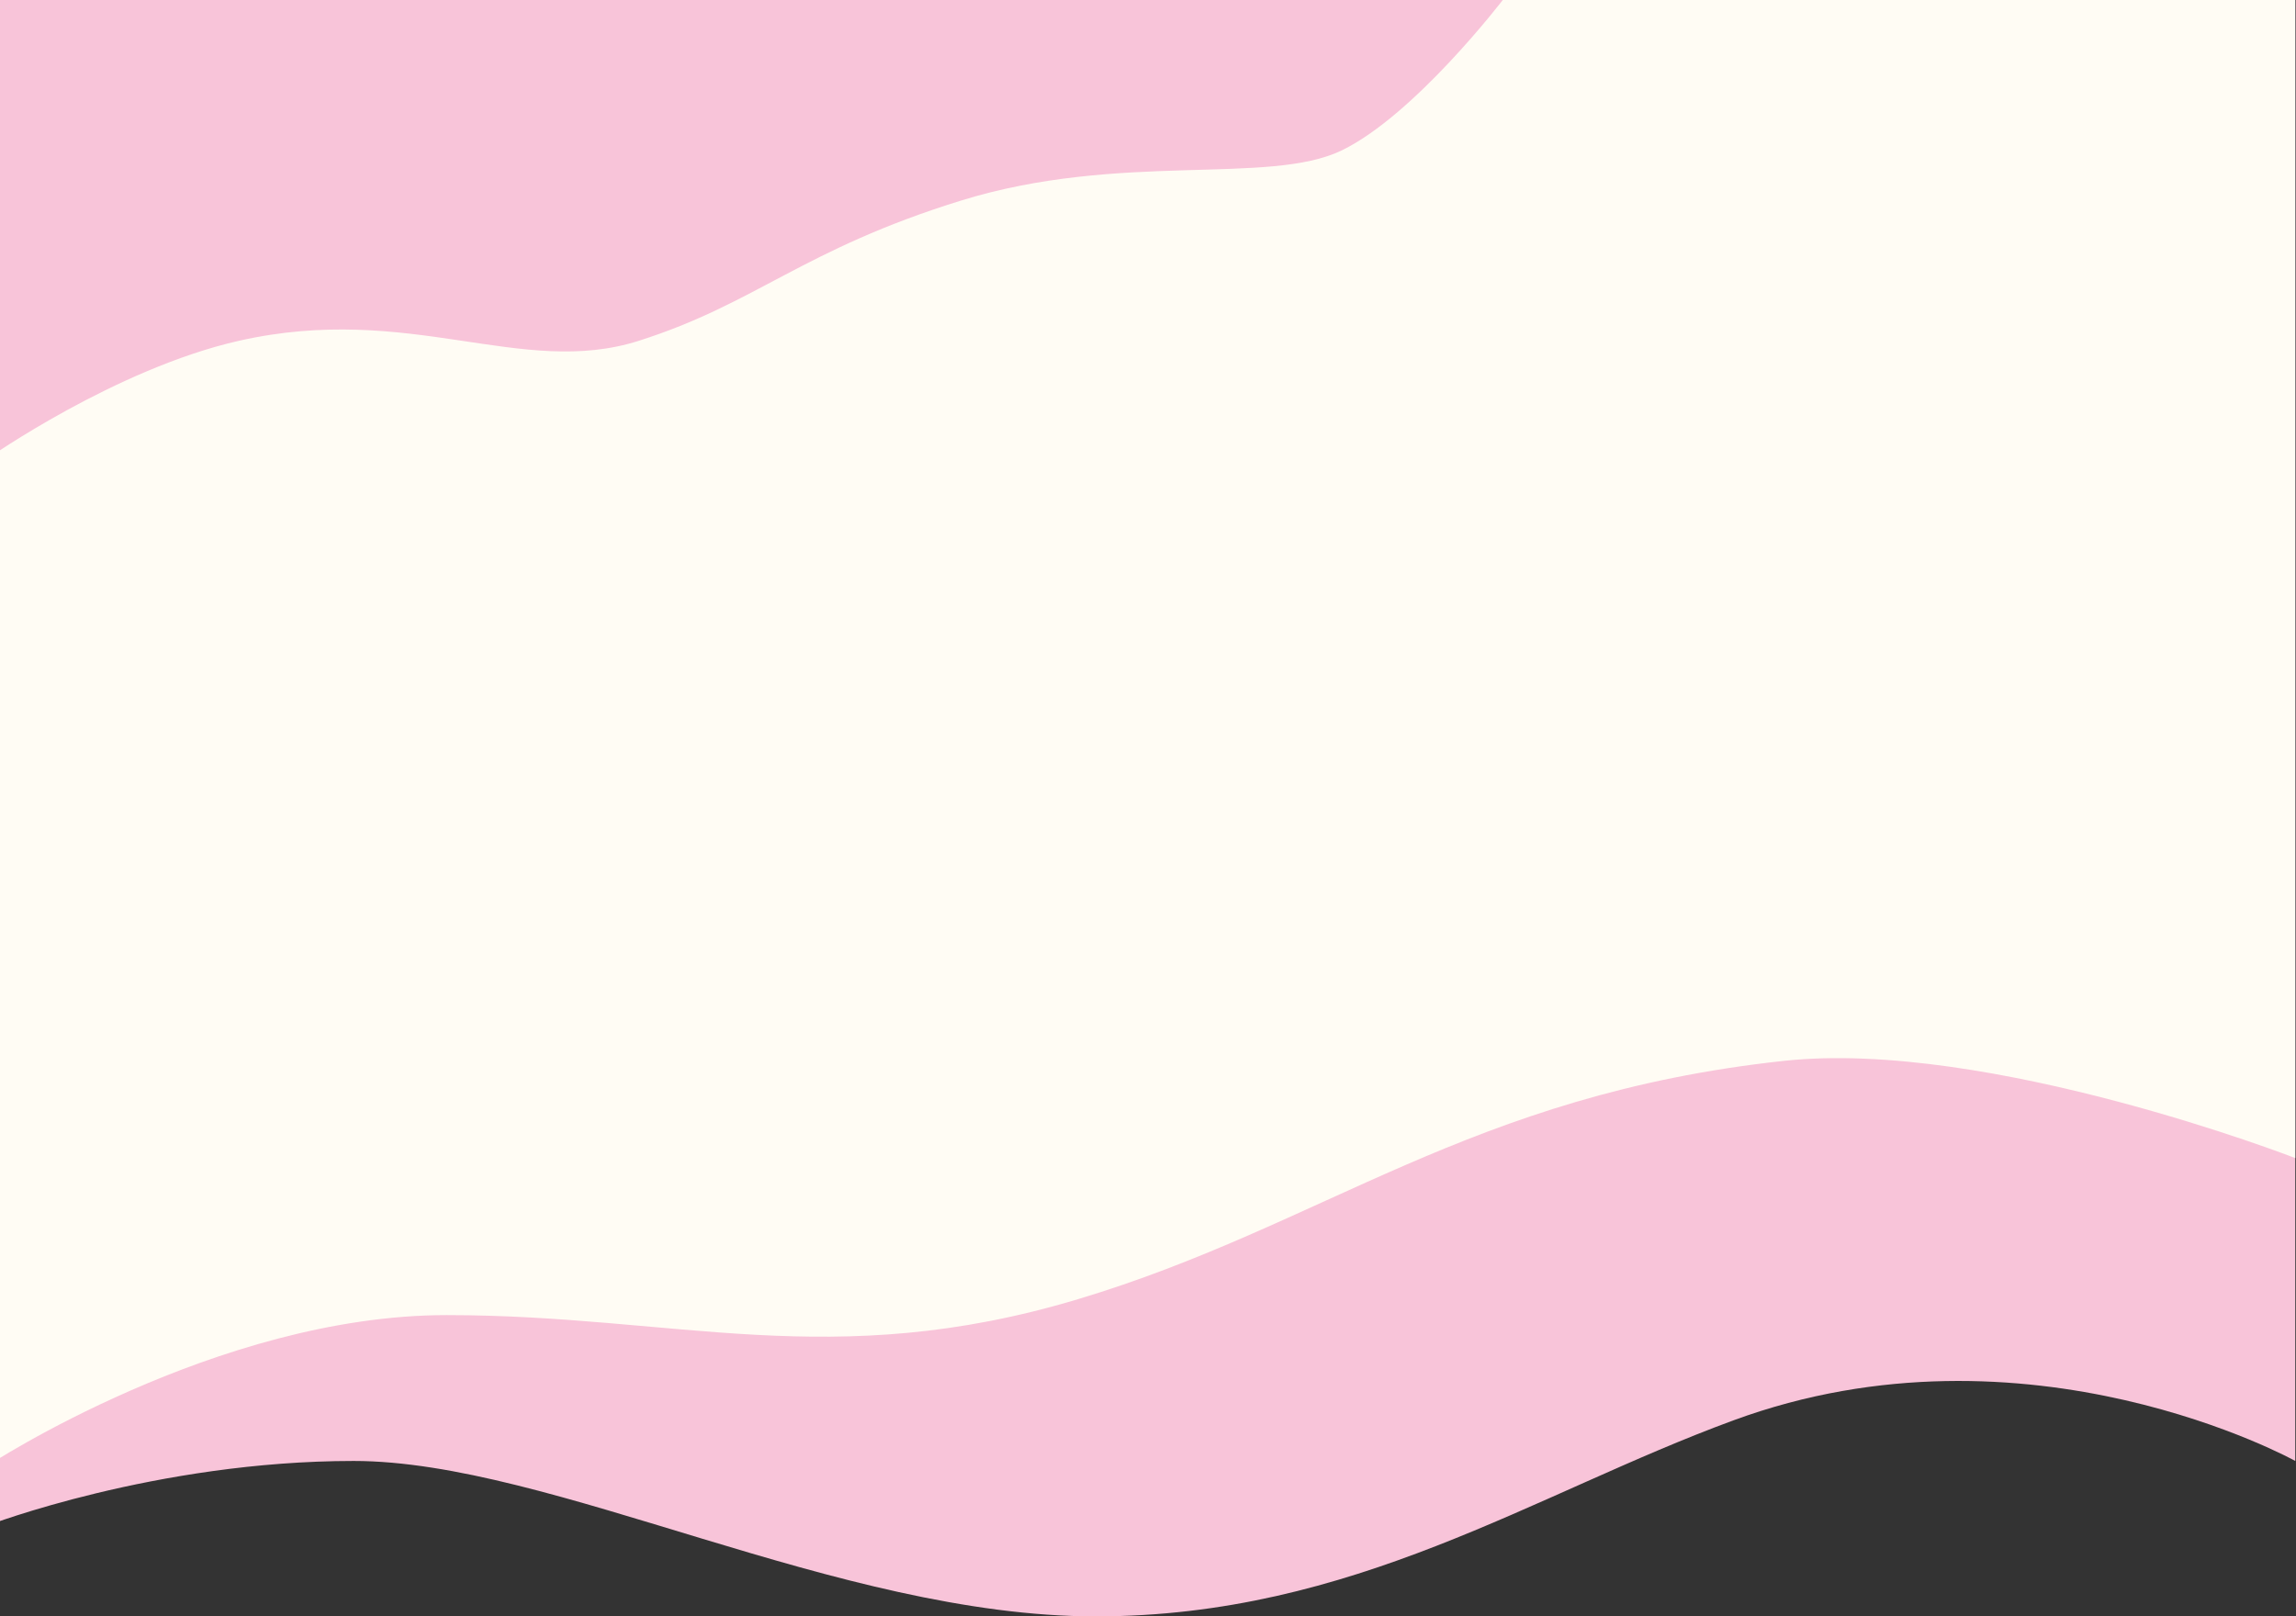 <svg preserveAspectRatio="none" width="1440" height="1014" viewBox="0 0 1440 1014" fill="none" xmlns="http://www.w3.org/2000/svg">
<rect x="0" y="0" width="1440" height="1014" fill="#333333" stroke="none"/>
<path d="M-7.871 331.733L-7.871 0H1439.55V916.5C1439.55 916.5 1271.69 823.218 1087.24 891C961.6 937.173 849.023 1014 687.193 1014C525.363 1014 345.943 916.5 221.806 916.5C97.67 916.5 -7.871 957 -7.871 957V331.733Z" fill="#F8C4D9"/>
<path d="M-7.871 287.739C-7.871 287.739 72.541 231.24 149.938 213.766C257.217 189.545 326.845 237.302 400.724 213.766C474.603 190.23 503.25 156.626 602.76 125.813C702.27 95 795.749 116.494 841.484 94.36C887.218 72.226 942.502 0 942.502 0H1439.55V726.5C1439.55 726.5 1247.06 651.685 1118.91 665.5C921.912 686.735 830.427 768.662 676.136 815C521.845 861.338 424.345 825 280.105 825C135.866 825 -7.871 919.5 -7.871 919.5V287.739Z" fill="#FFFCF4"/>
</svg>
